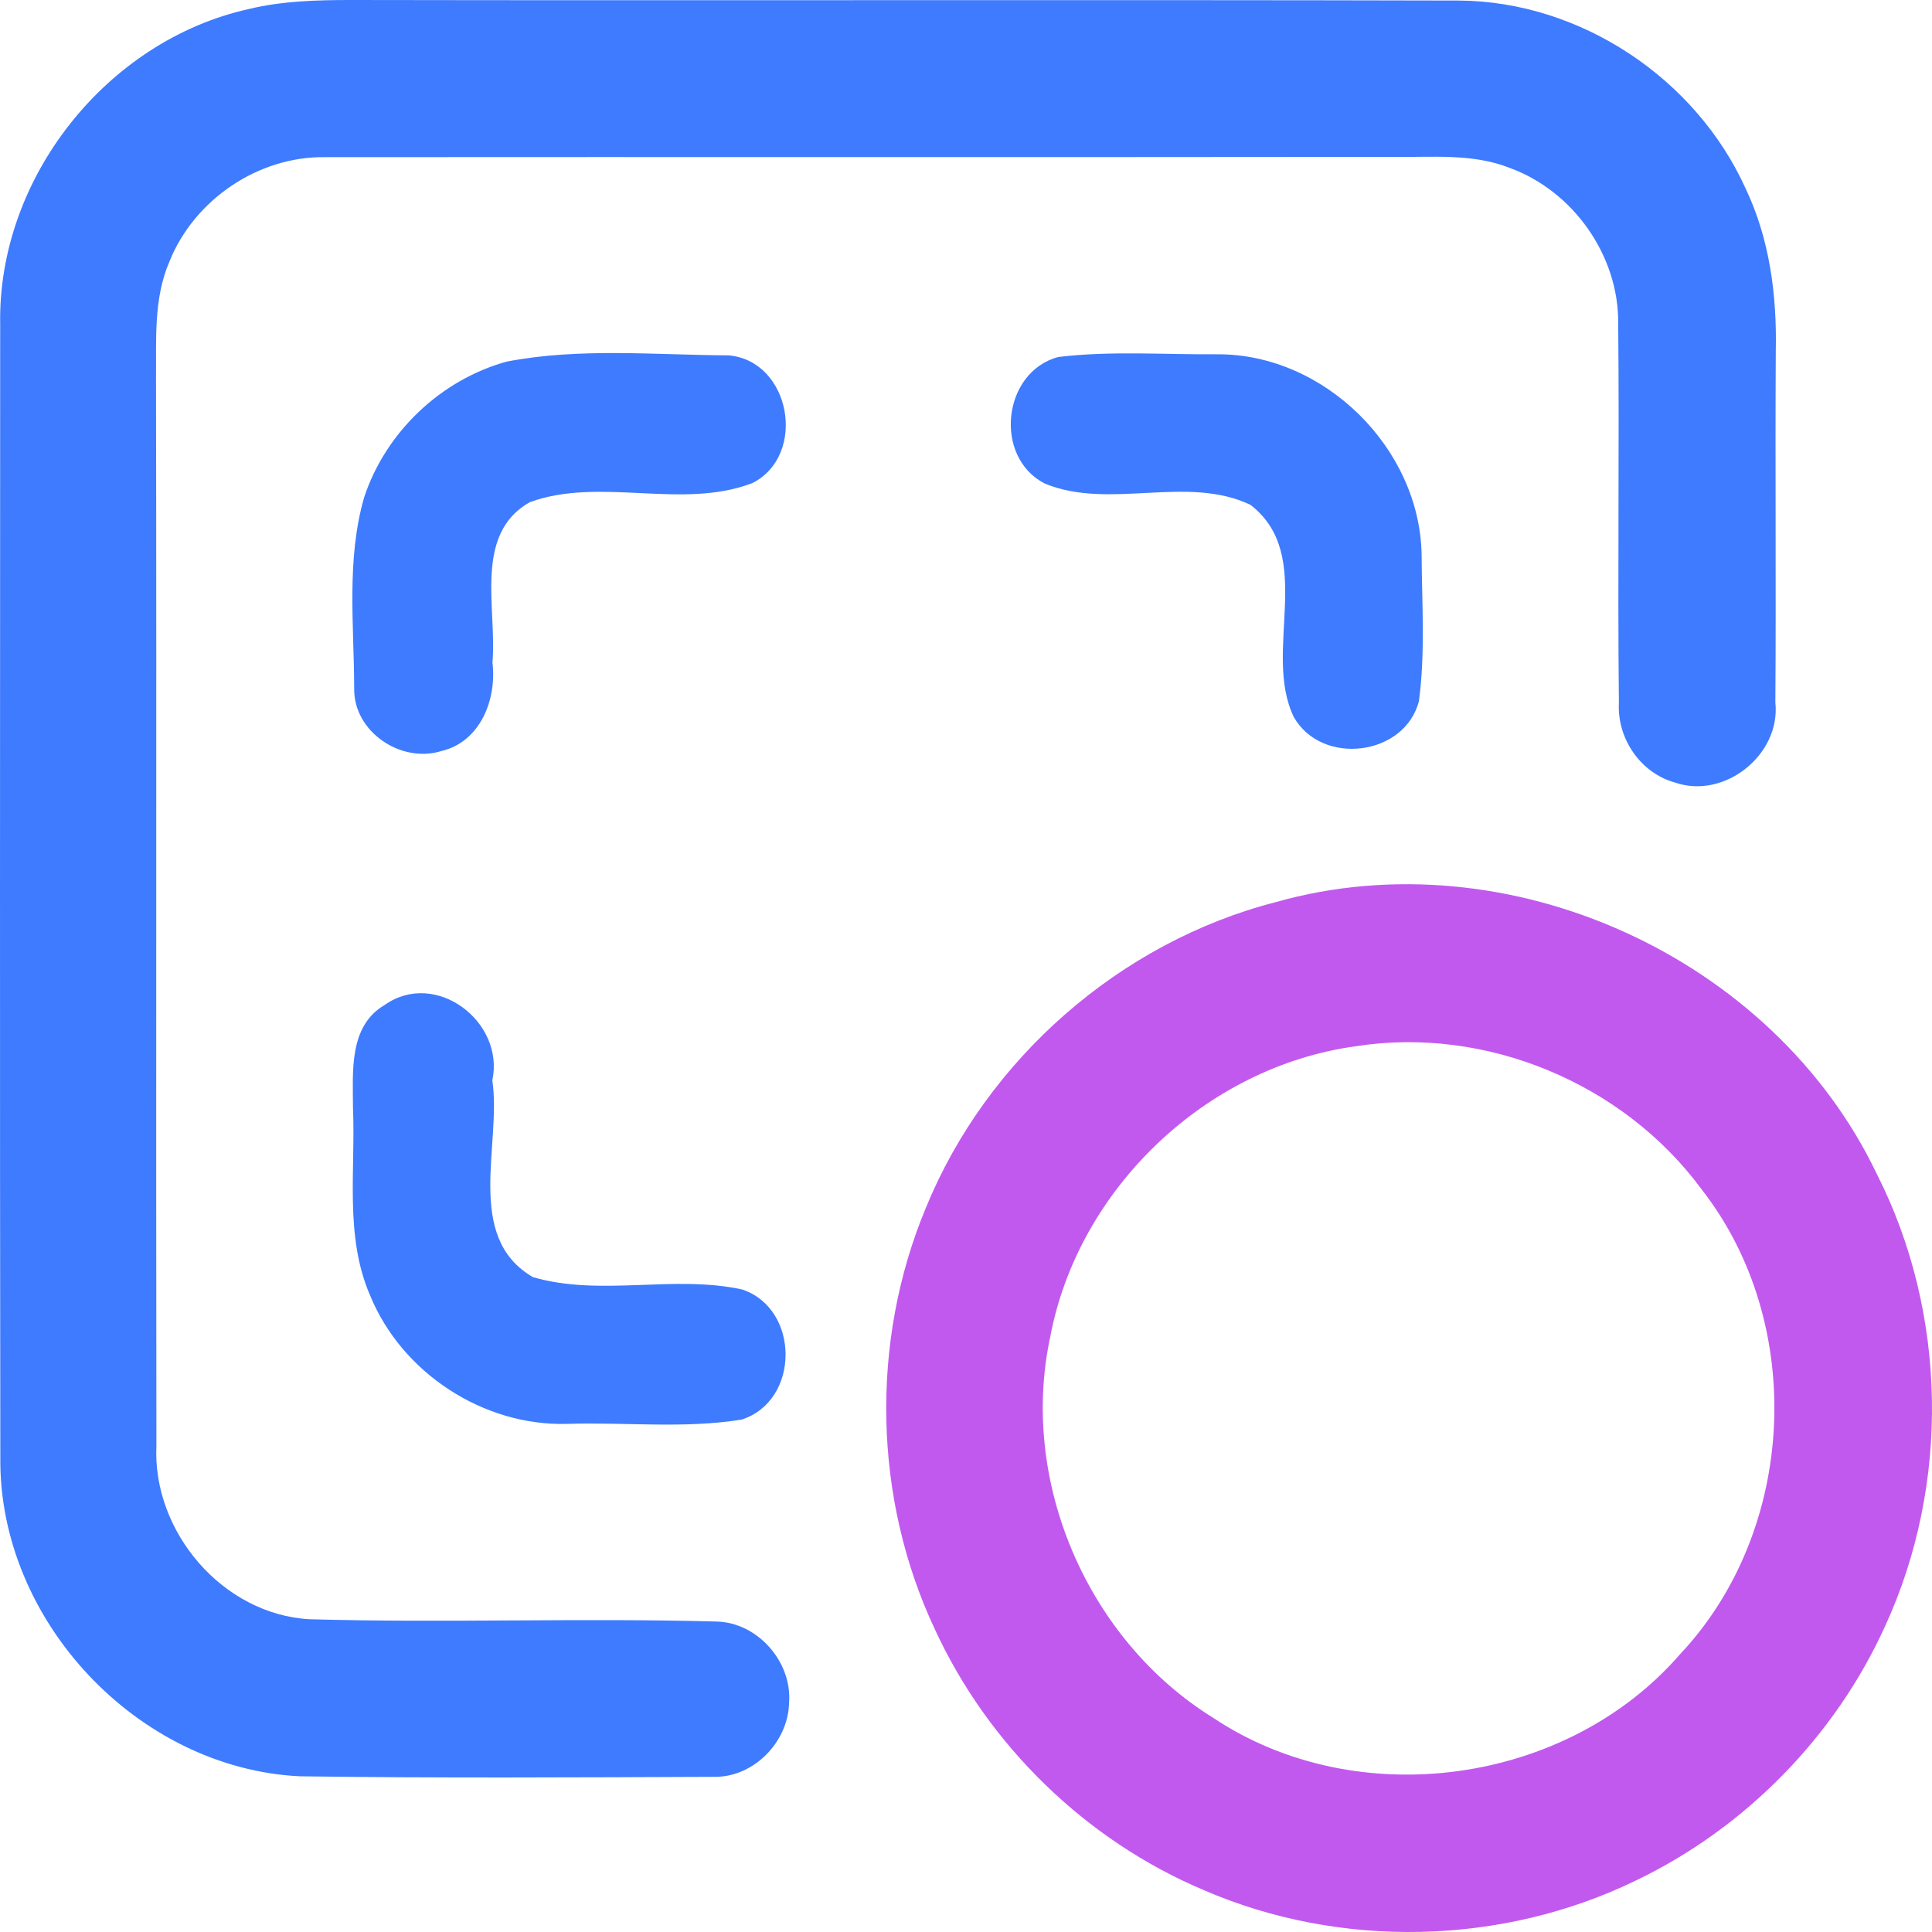 <svg width="64" height="64" viewBox="0 0 64 64" fill="none" xmlns="http://www.w3.org/2000/svg">
<path d="M8.236 0.3C9.349 0.031 10.499 0 11.639 0C23.872 0.022 36.109 -0.013 48.341 0.018C52.353 0.049 56.172 2.594 57.823 6.239C58.623 7.912 58.865 9.791 58.825 11.629C58.802 15.511 58.838 19.389 58.811 23.271C58.995 24.998 57.125 26.491 55.488 25.923C54.343 25.61 53.565 24.461 53.628 23.289C53.583 19.094 53.645 14.898 53.605 10.703C53.623 8.467 52.12 6.338 50.027 5.568C48.779 5.067 47.411 5.22 46.1 5.197C34.324 5.211 22.548 5.197 10.776 5.206C8.562 5.17 6.438 6.611 5.615 8.659C5.083 9.885 5.181 11.244 5.168 12.546C5.19 24.327 5.163 36.112 5.181 47.893C5.047 50.746 7.381 53.484 10.262 53.64C14.757 53.766 19.256 53.591 23.747 53.716C25.102 53.752 26.242 55.054 26.139 56.4C26.117 57.697 24.972 58.882 23.653 58.86C19.082 58.878 14.506 58.905 9.931 58.842C4.555 58.578 -0.034 53.69 0.011 48.309C-0.007 35.786 0.002 23.262 0.006 10.739C-0.079 5.904 3.526 1.351 8.236 0.3Z" fill="#3E7BFF"/>
<path d="M16.787 11.978C19.198 11.513 21.698 11.759 24.14 11.772C26.193 11.955 26.748 15.068 24.932 15.999C22.593 16.902 19.896 15.784 17.552 16.634C15.669 17.694 16.47 20.185 16.313 21.943C16.461 23.159 15.92 24.577 14.614 24.881C13.281 25.293 11.715 24.242 11.733 22.815C11.729 20.708 11.469 18.526 12.064 16.473C12.775 14.317 14.6 12.582 16.787 11.978Z" fill="#3E7BFF"/>
<path d="M35.058 11.826C36.797 11.615 38.564 11.75 40.317 11.736C43.864 11.714 47.044 14.849 47.093 18.392C47.102 19.997 47.218 21.625 47.004 23.226C46.53 25.051 43.792 25.382 42.862 23.759C41.802 21.576 43.609 18.414 41.422 16.723C39.307 15.717 36.757 16.907 34.606 16.017C32.902 15.14 33.206 12.318 35.058 11.826Z" fill="#3E7BFF"/>
<path d="M12.744 33.29C14.43 32.1 16.725 33.844 16.309 35.786C16.622 37.919 15.369 40.978 17.655 42.307C19.896 42.96 22.315 42.217 24.592 42.718C26.502 43.362 26.506 46.404 24.569 47.025C22.669 47.334 20.719 47.106 18.795 47.168C16.009 47.249 13.308 45.478 12.257 42.906C11.411 40.947 11.782 38.773 11.693 36.707C11.693 35.517 11.541 33.992 12.744 33.29Z" fill="#3E7BFF"/>
<path d="M42.267 29.882C49.951 27.712 58.731 31.693 62.17 38.885C64.514 43.501 64.608 49.177 62.443 53.877C60.784 57.527 57.814 60.555 54.2 62.29C49.763 64.451 44.392 64.572 39.866 62.608C35.97 60.962 32.741 57.818 30.97 53.976C28.926 49.633 28.823 44.44 30.67 40.012C32.687 35.079 37.106 31.21 42.267 29.882ZM44.884 34.663C39.942 35.347 35.711 39.386 34.789 44.292C33.761 49.083 36.028 54.329 40.188 56.905C44.964 60.09 51.901 59.128 55.658 54.794C59.522 50.684 59.844 43.841 56.365 39.395C53.775 35.875 49.2 33.974 44.884 34.663Z" fill="#C159EF"/>
</svg>
